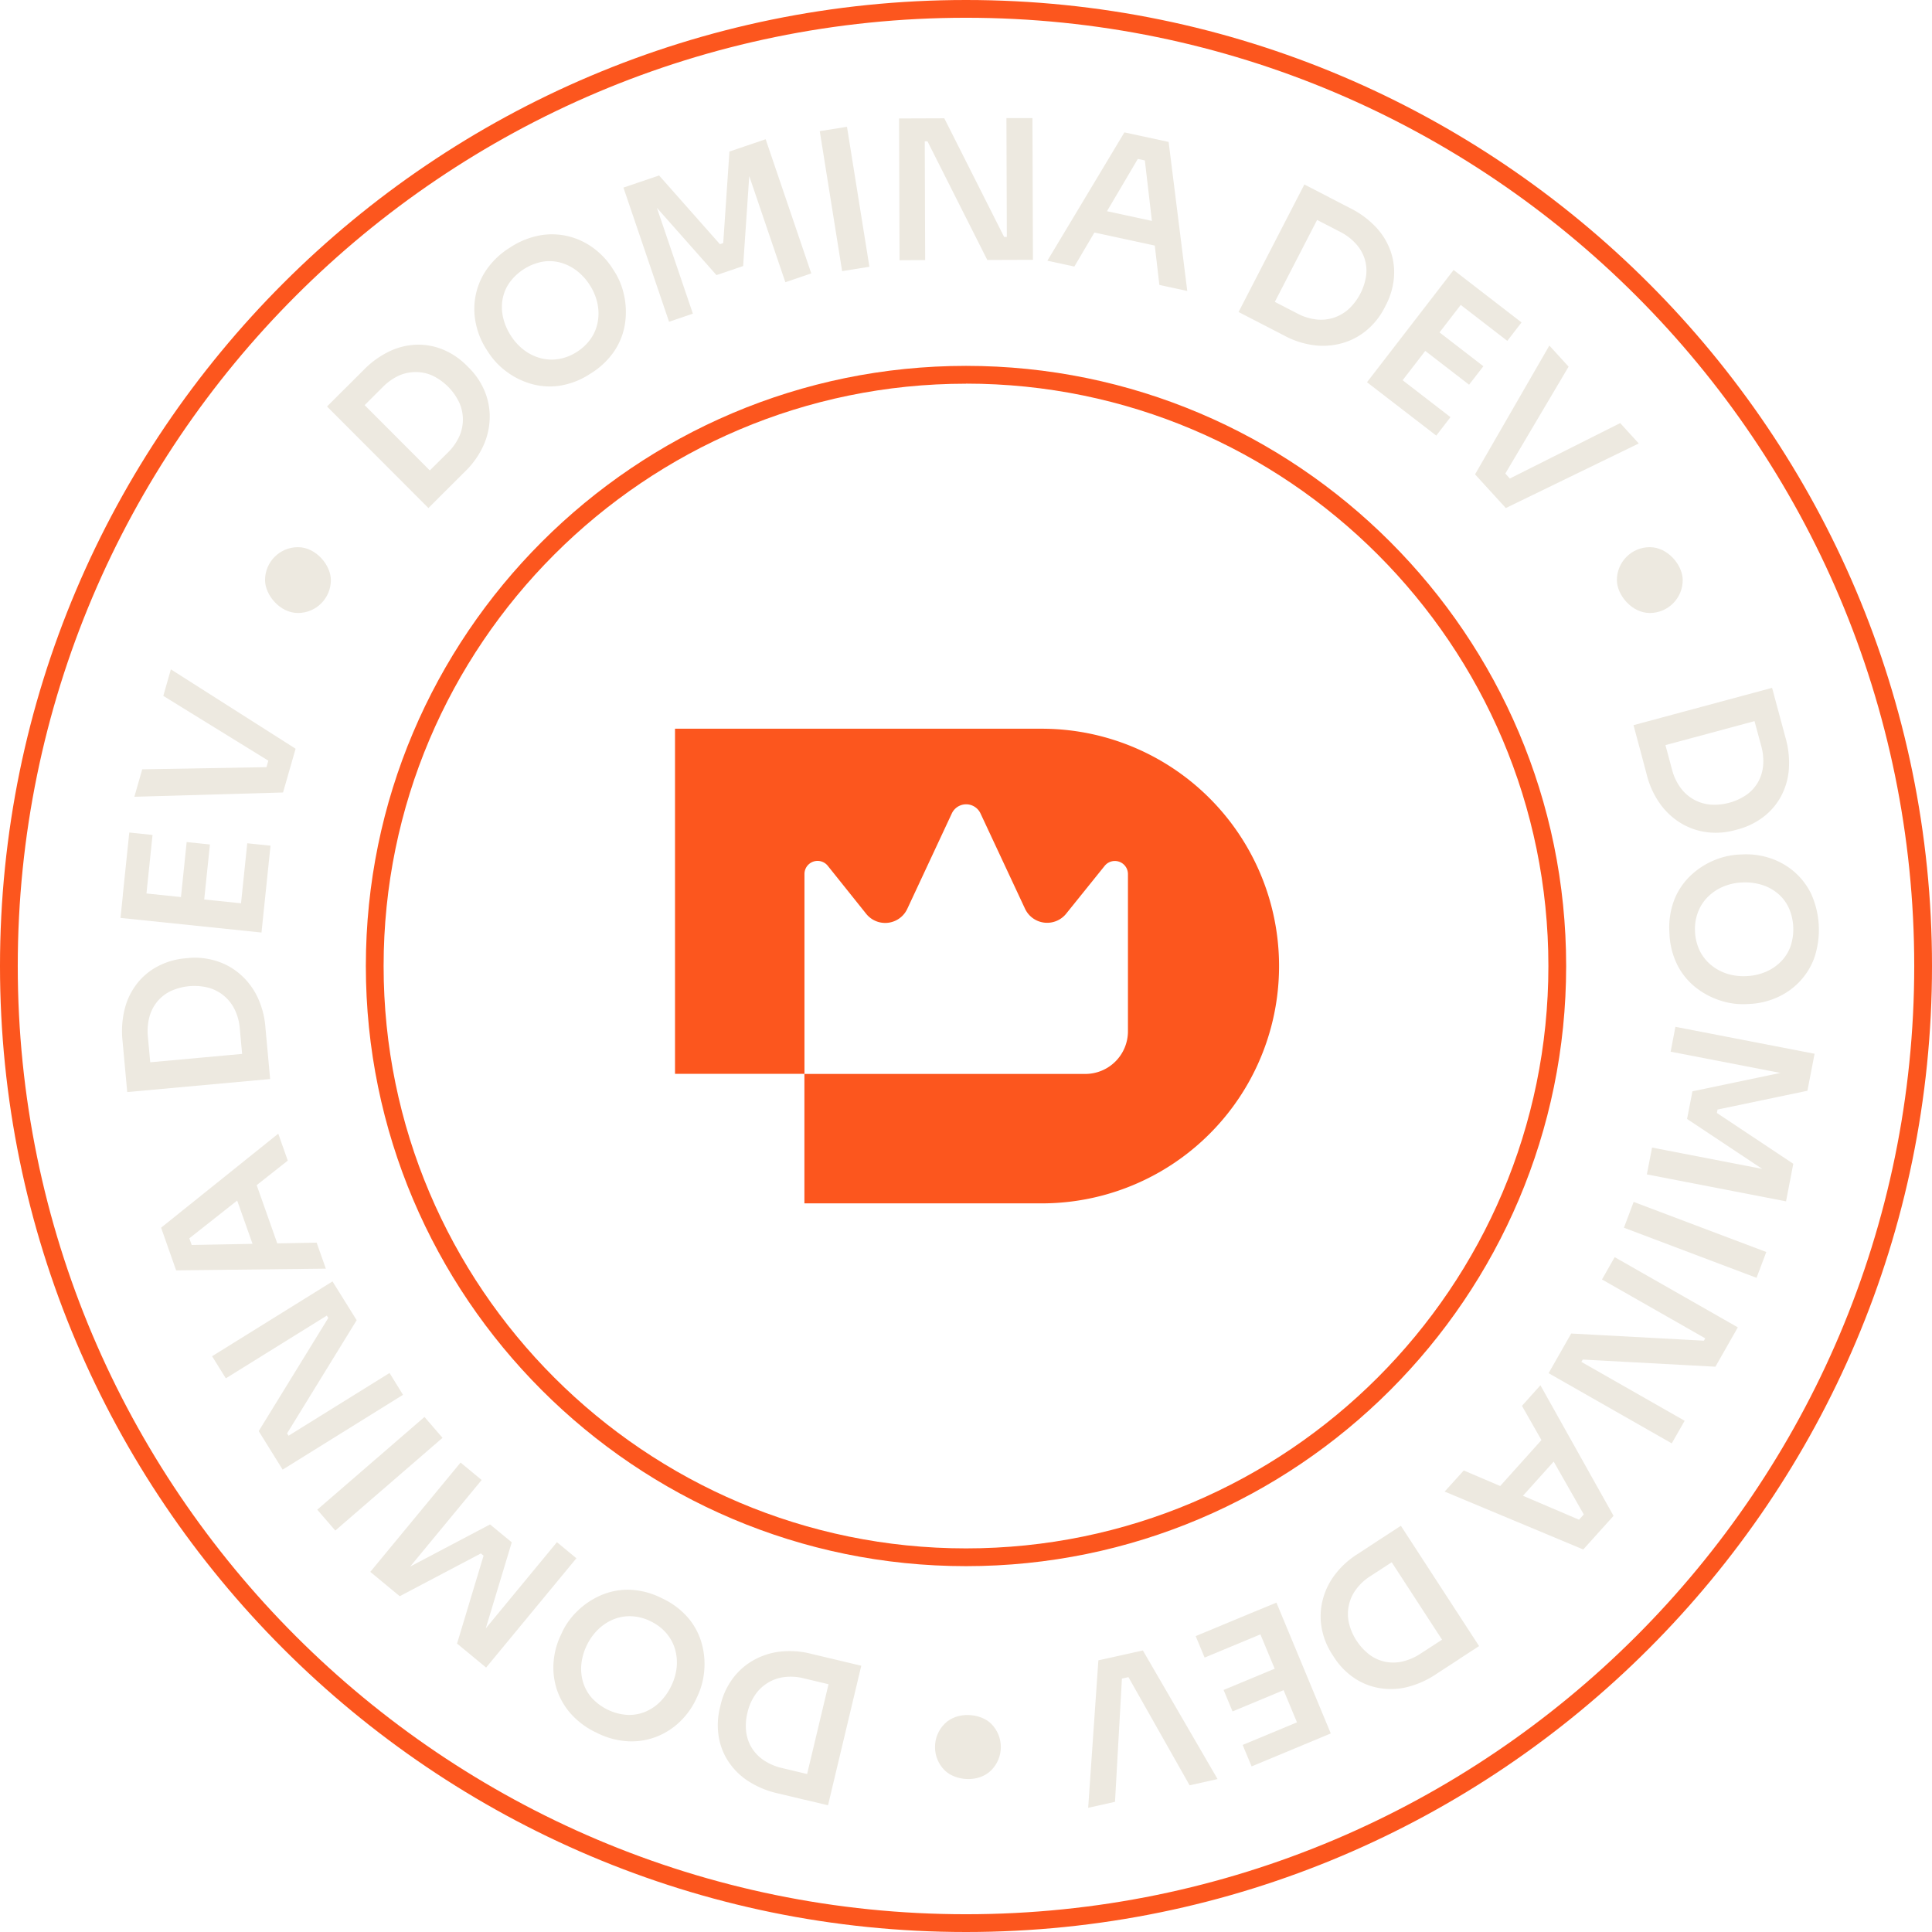 <svg id="Camada_1" data-name="Camada 1" xmlns="http://www.w3.org/2000/svg" viewBox="0 0 1080 1080"><defs><style>.cls-1{fill:#fc561e;}.cls-2{fill:#ede9e0;}</style></defs><path class="cls-1" d="M582.34,407.36h-205V600.29H449.7V488.53a7.32,7.32,0,0,1,13-4.58l21.48,26.85a13.62,13.62,0,0,0,23-2.75l24.91-53.37a8.85,8.85,0,0,1,16,0L573,508a13.65,13.65,0,0,0,23,2.75L617.53,484a7.32,7.32,0,0,1,13,4.58v87.91a23.85,23.85,0,0,1-23.86,23.85h-157v72.35H582.34A132.63,132.63,0,0,0,715,540h0A132.64,132.64,0,0,0,582.34,407.36Z"/><path class="cls-2" d="M239.49,284l-56.68-56.77,10.91-10.89,56.67,56.77Zm9.37-9.36-10.12-10.14L250.33,253a29.69,29.69,0,0,0,6.39-9,23.08,23.08,0,0,0-.06-19.11,31.88,31.88,0,0,0-14.88-14.9,22.25,22.25,0,0,0-9.4-2A23.23,23.23,0,0,0,222.9,210a31.41,31.41,0,0,0-9,6.44L202.31,228,192.18,217.9,203.1,207a50.66,50.66,0,0,1,15.47-11,38,38,0,0,1,15.55-3.33,36,36,0,0,1,14.5,3.17,40.57,40.57,0,0,1,12.12,8.37l1.69,1.69a39.81,39.81,0,0,1,8.13,11.91,37.09,37.09,0,0,1,3.2,14.59,39.54,39.54,0,0,1-3.12,15.77,47.81,47.81,0,0,1-10.88,15.61Z"/><path class="cls-2" d="M330.11,208.83a43.06,43.06,0,0,1-17.72,6.86,37.85,37.85,0,0,1-16.31-1.37,42.9,42.9,0,0,1-13.61-7.09A41.33,41.33,0,0,1,273,197l-1.28-2a42.34,42.34,0,0,1-5.6-13.62,39.32,39.32,0,0,1-.41-15.26,38.69,38.69,0,0,1,6-15,44,44,0,0,1,13.48-12.79,44.61,44.61,0,0,1,17.31-6.87,38.72,38.72,0,0,1,16.13.86,39.31,39.31,0,0,1,13.67,6.79,42.4,42.4,0,0,1,10,10.81l1.29,2a40.62,40.62,0,0,1,5.23,12.94,43.94,43.94,0,0,1,.66,15.36,37.93,37.93,0,0,1-5.63,15.37A43.2,43.2,0,0,1,330.11,208.83Zm-7.71-12.08a26.72,26.72,0,0,0,8.07-7.73,23.71,23.71,0,0,0,3.75-9.55,26.63,26.63,0,0,0-.33-10.21,30.47,30.47,0,0,0-4.13-9.79,31.17,31.17,0,0,0-7.39-8.16,26.44,26.44,0,0,0-9.14-4.53,23.56,23.56,0,0,0-10.08-.46A29.73,29.73,0,0,0,284.81,158a23.37,23.37,0,0,0-3.88,9.36,25.52,25.52,0,0,0,.31,10.17,32,32,0,0,0,4.33,10.11,30.33,30.33,0,0,0,7.14,7.87,26.86,26.86,0,0,0,9.13,4.61,24,24,0,0,0,10.24.61A26.49,26.49,0,0,0,322.4,196.75Z"/><path class="cls-2" d="M374,179.86l-25.5-75,19.94-6.77,34,38.42,1.85-.64,3.47-51.16,20.25-6.88,25.5,75-14.49,4.93-21.77-64,1.93-.42-3.76,55.38-14.91,5.07-36.83-41.6,1.88-.86,21.76,64Z"/><path class="cls-2" d="M470.75,151.56l-12.5-78.25,15.22-2.43L486,149.12Z"/><path class="cls-2" d="M502.85,145.46l-.27-79.24,25.29-.09,33.44,66.32H565l-2.17,2L562.6,66,577.15,66l.27,79.25-25.51.09L518.47,79l-3.69,0,2.16-2,.23,68.38Z"/><path class="cls-2" d="M585.49,145.75,628.55,74l24.72,5.34,10.42,83.32-15.59-3.37-8.41-72.11,4.9,3.5-13.26-2.87,6-1.14L600.57,149Zm22.89-16.49,7.55-11.81,31.3,6.76,2,13.87Z"/><path class="cls-2" d="M692.37,174.41l36.78-71.29,13.7,7.07-36.78,71.29Zm11.77,6.07,6.57-12.73,14.56,7.52a29.77,29.77,0,0,0,10.57,3.31A23,23,0,0,0,754,172.69,31.81,31.81,0,0,0,763.68,154a22.26,22.26,0,0,0-.92-9.58,23,23,0,0,0-5-8.36,31,31,0,0,0-8.87-6.6l-14.56-7.51,6.57-12.74,13.69,7.07a50.78,50.78,0,0,1,15.2,11.39,37.91,37.91,0,0,1,7.91,13.79,35.7,35.7,0,0,1,1.41,14.77,40.4,40.4,0,0,1-4.28,14.1l-1.09,2.12a39.68,39.68,0,0,1-8.86,11.37A36.88,36.88,0,0,1,752,191.31a39.63,39.63,0,0,1-16,1.84,47.92,47.92,0,0,1-18.18-5.6Z"/><path class="cls-2" d="M764.16,213.67l48.41-62.74,11.94,9.21-48.4,62.74Zm10.23,7.89,8-10.31,28.44,21.94-7.95,10.31ZM795,194.83l8-10.32,26.22,20.23-8,10.31Zm19.83-25.7,7.95-10.31,27.76,21.42-7.95,10.31Z"/><path class="cls-2" d="M824.56,265.17l41.54-72,10.76,11.79-36.54,61.72-1.47-4.83,7.91,8.66-4.76-2,63.7-32,10.39,11.39L841.76,284Z"/><path class="cls-2" d="M913.14,405.37l77.47-20.86,4,14.88-77.46,20.87Zm3.45,12.79,13.84-3.73,4.26,15.83a29.57,29.57,0,0,0,4.67,10A23.09,23.09,0,0,0,956,449.77a31.89,31.89,0,0,0,20.33-5.48,22.21,22.21,0,0,0,6.45-7.13,23,23,0,0,0,2.83-9.31,31,31,0,0,0-1.11-11L980.21,401l13.84-3.72,4,14.88a50.82,50.82,0,0,1,1.84,18.9A37.93,37.93,0,0,1,995,446.22a35.91,35.91,0,0,1-10,11,40.68,40.68,0,0,1-13.3,6.34l-2.31.62a39.78,39.78,0,0,1-14.36,1.12,37.18,37.18,0,0,1-14.25-4.48,39.62,39.62,0,0,1-12.12-10.57,48.05,48.05,0,0,1-8.12-17.2Z"/><path class="cls-2" d="M933.22,521.42a43,43,0,0,1,2.85-18.78,37.75,37.75,0,0,1,9.3-13.48,42.89,42.89,0,0,1,12.91-8.28,41.38,41.38,0,0,1,13.6-3.16l2.39-.11a42.36,42.36,0,0,1,14.6,1.91,39.62,39.62,0,0,1,13.44,7.23,38.79,38.79,0,0,1,10,12.62,49,49,0,0,1,1.75,36.48,38.42,38.42,0,0,1-8.75,13.57,39.18,39.18,0,0,1-12.69,8.49,42.43,42.43,0,0,1-14.35,3.29l-2.38.12a40.64,40.64,0,0,1-13.84-1.89,43.9,43.9,0,0,1-13.65-7.06,37.91,37.91,0,0,1-10.55-12.54A43.11,43.11,0,0,1,933.22,521.42Zm14.31-.69a26.83,26.83,0,0,0,2.7,10.85,24,24,0,0,0,6.41,8,26.87,26.87,0,0,0,9,4.79,30.81,30.81,0,0,0,10.55,1.29A31.13,31.13,0,0,0,987,543.29a26.33,26.33,0,0,0,8.47-5.68,23.41,23.41,0,0,0,5.41-8.51,29.72,29.72,0,0,0-1-21.74,23.57,23.57,0,0,0-6.2-8,25.79,25.79,0,0,0-9-4.78,31.92,31.92,0,0,0-10.93-1.27,30.32,30.32,0,0,0-10.37,2.29,26.77,26.77,0,0,0-8.53,5.62,23.79,23.79,0,0,0-5.62,8.58A26.31,26.31,0,0,0,947.53,520.73Z"/><path class="cls-2" d="M936.56,574l77.8,15.06-4,20.68-50.24,10.5-.37,1.92,42.71,28.4-4.06,21-77.8-15.06,2.91-15,66.4,12.85-.59,1.88-46.24-30.73,3-15.45,54.39-11.37-.18,2.07-66.39-12.85Z"/><path class="cls-2" d="M913.22,671.88l74.14,28-5.44,14.43-74.14-28Z"/><path class="cls-2" d="M902.61,702.75,971.45,742l-12.53,22-74.16-4-1.82,3.21-.62-2.86,59.41,33.87-7.21,12.63-68.84-39.23,12.63-22.17,74.17,4,1.82-3.21.63,2.86-59.41-33.87Z"/><path class="cls-2" d="M861.1,774.37l40.88,73-16.93,18.8-77.48-32.37L818.25,822,885,850.52,879.52,853,888.6,843l-2,5.79-35.82-62.91ZM864,802.43l6.49,12.42L849.1,838.64l-13-5.15Z"/><path class="cls-2" d="M772,860.13l7.81,12-13.74,8.93a29.55,29.55,0,0,0-8.11,7.54,23,23,0,0,0-3.89,18.71A31.74,31.74,0,0,0,765.59,925a22,22,0,0,0,8.77,3.93,22.86,22.86,0,0,0,9.73-.16,31.35,31.35,0,0,0,10.12-4.45L808,915.38l7.81,12-12.92,8.4a50.78,50.78,0,0,1-17.42,7.57,38,38,0,0,1-15.9,0A35.74,35.74,0,0,1,756,937.31a40.31,40.31,0,0,1-10.13-10.7l-1.3-2a39.72,39.72,0,0,1-5.5-13.33,37,37,0,0,1-.12-14.93,39.35,39.35,0,0,1,6.31-14.78,47.76,47.76,0,0,1,13.87-13Zm11.1-7.21,43.72,67.25-12.92,8.4-43.72-67.25Z"/><path class="cls-2" d="M701.57,900.8l5,12-33.18,13.79-5-12Zm13,31.17,5,12L689,956.7l-5-12Zm12.45,30,5,12-32.37,13.46-5-12Zm-13.49-66.1L743.91,969,730,974.8l-30.41-73.17Z"/><path class="cls-2" d="M638.87,922.61l41.75,71.9L665,998l-35.31-62.44,4.92,1.13L623.2,939.2l4.09-3.13-4,71.16-15,3.34L614,928.13Z"/><path class="cls-2" d="M468.58,928.09,465.26,942l-15.95-3.8a29.49,29.49,0,0,0-11.05-.68A23.12,23.12,0,0,0,422,947.63a29.31,29.31,0,0,0-4.17,9.77,29.87,29.87,0,0,0-.71,10.72,22.22,22.22,0,0,0,3.2,9.07,23,23,0,0,0,6.82,6.93,31.26,31.26,0,0,0,10.2,4.27l15.94,3.8L450,1006.13l-15-3.58a50.92,50.92,0,0,1-17.48-7.4,38,38,0,0,1-11-11.49,35.74,35.74,0,0,1-4.92-14,40.47,40.47,0,0,1,.77-14.71l.55-2.32a39.76,39.76,0,0,1,5.87-13.16,37,37,0,0,1,10.74-10.39,39.44,39.44,0,0,1,15.06-5.62,47.91,47.91,0,0,1,19,1.07Zm12.88,3.07-18.59,78-15-3.57,18.6-78Z"/><path class="cls-2" d="M370,893.43a43,43,0,0,1,15.12,11.49,37.86,37.86,0,0,1,7.38,14.63,43,43,0,0,1,1.08,15.3,41.15,41.15,0,0,1-3.75,13.44l-1,2.15a42.62,42.62,0,0,1-8.67,11.91,39.72,39.72,0,0,1-12.79,8.33,38.74,38.74,0,0,1-15.87,2.73,44,44,0,0,1-17.94-4.78,44.51,44.51,0,0,1-14.92-11.16,38.67,38.67,0,0,1-7.72-14.19,39.46,39.46,0,0,1-1.37-15.2,42.41,42.41,0,0,1,4-14.17l1-2.15a40.41,40.41,0,0,1,8.29-11.24,43.85,43.85,0,0,1,12.73-8.6,37.94,37.94,0,0,1,16.06-3.25A43,43,0,0,1,370,893.43Zm-6.25,12.89a26.72,26.72,0,0,0-10.81-2.83,23.92,23.92,0,0,0-10.11,1.79,26.71,26.71,0,0,0-8.52,5.64,30.55,30.55,0,0,0-6.19,8.64A31,31,0,0,0,325,930.13a26.31,26.31,0,0,0,.92,10.16,23.56,23.56,0,0,0,4.88,8.82,29.69,29.69,0,0,0,19.59,9.51,23.47,23.47,0,0,0,10-1.6,25.62,25.62,0,0,0,8.5-5.59,31.77,31.77,0,0,0,6.35-9,30.67,30.67,0,0,0,3-10.21,27,27,0,0,0-.85-10.18,24.11,24.11,0,0,0-4.84-9A26.65,26.65,0,0,0,363.73,906.32Z"/><path class="cls-2" d="M322.2,871.08l-50.46,61.1L255.5,918.77l14.82-49.14-1.51-1.24-45.36,23.9L207,878.68l50.46-61.1,11.79,9.75-43.06,52.14-1.36-1.41,49.11-25.89,12.14,10L270,915.38l-1.73-1.14,43.06-52.15Z"/><path class="cls-2" d="M247.37,803.76l-59.94,51.83-10.08-11.67,59.94-51.83Z"/><path class="cls-2" d="M225.28,779.71,158,821.53,144.62,800l38.9-63.27-2-3.14,2.81.82-58.09,36.09-7.68-12.36,67.31-41.82L199.38,738l-38.9,63.27,2,3.14-2.8-.82,58.08-36.08Z"/><path class="cls-2" d="M182.15,709.19l-83.69.95-8.4-23.86,65.49-52.55,5.31,15.06-57,45,.41-6,4.51,12.79L104.64,696,177,694.65Zm-26-10.86-14-.24L131.45,667.9l10.77-9Z"/><path class="cls-2" d="M149.81,590l-14.27,1.3-1.49-16.32a29.68,29.68,0,0,0-2.88-10.69,23.09,23.09,0,0,0-14.73-12.18,31.93,31.93,0,0,0-21,1.91,22.35,22.35,0,0,0-7.58,5.93,23.11,23.11,0,0,0-4.38,8.68,31.32,31.32,0,0,0-.8,11l1.49,16.32-14.27,1.3-1.4-15.35A50.84,50.84,0,0,1,70,562.94a37.86,37.86,0,0,1,7.38-14.08,35.85,35.85,0,0,1,11.71-9.13,40.3,40.3,0,0,1,14.19-4l2.37-.22A39.82,39.82,0,0,1,120,536.92a36.86,36.86,0,0,1,13.26,6.86,39.47,39.47,0,0,1,10.13,12.48,47.87,47.87,0,0,1,5,18.34Zm1.2,13.19-79.89,7.28-1.4-15.35,79.89-7.28Z"/><path class="cls-2" d="M146.18,521.29l-78.82-8.17,1.55-15,78.82,8.17ZM81.65,501.61l-13-1.35,3.62-34.87,13,1.35ZM113.93,505l-13-1.35,3.42-32.93,13,1.35Zm33.58,3.48-13-1.34,3.71-35.74,13,1.34Z"/><path class="cls-2" d="M158.22,443l-83.11,2.4,4.39-15.34,71.72-1.26-3.34,3.79,3.23-11.27.8,5.08L91.28,389l4.24-14.82,69.72,44.36Z"/><rect class="cls-2" x="148.16" y="305.87" width="36.8" height="36.8" rx="18.4"/><rect class="cls-2" x="903.85" y="305.87" width="36.8" height="36.8" rx="18.4"/><rect class="cls-2" x="522.67" y="958.21" width="36.8" height="36.8" rx="18.4" transform="translate(-532.09 668.63) rotate(-45)"/><path class="cls-1" d="M540,875.49C355,875.49,204.51,725,204.51,540S355,204.52,540,204.52,875.49,355,875.49,540,725,875.49,540,875.49Zm0-661c-179.51,0-325.56,146-325.56,325.55S360.49,865.56,540,865.56,865.56,719.51,865.56,540,719.51,214.45,540,214.45Z"/><path class="cls-1" d="M540,1080C242.24,1080,0,837.76,0,540S242.24,0,540,0s540,242.24,540,540S837.76,1080,540,1080ZM540,9.93C247.72,9.93,9.93,247.72,9.93,540S247.72,1070.07,540,1070.07,1070.07,832.28,1070.07,540,832.28,9.93,540,9.93Z"/></svg>